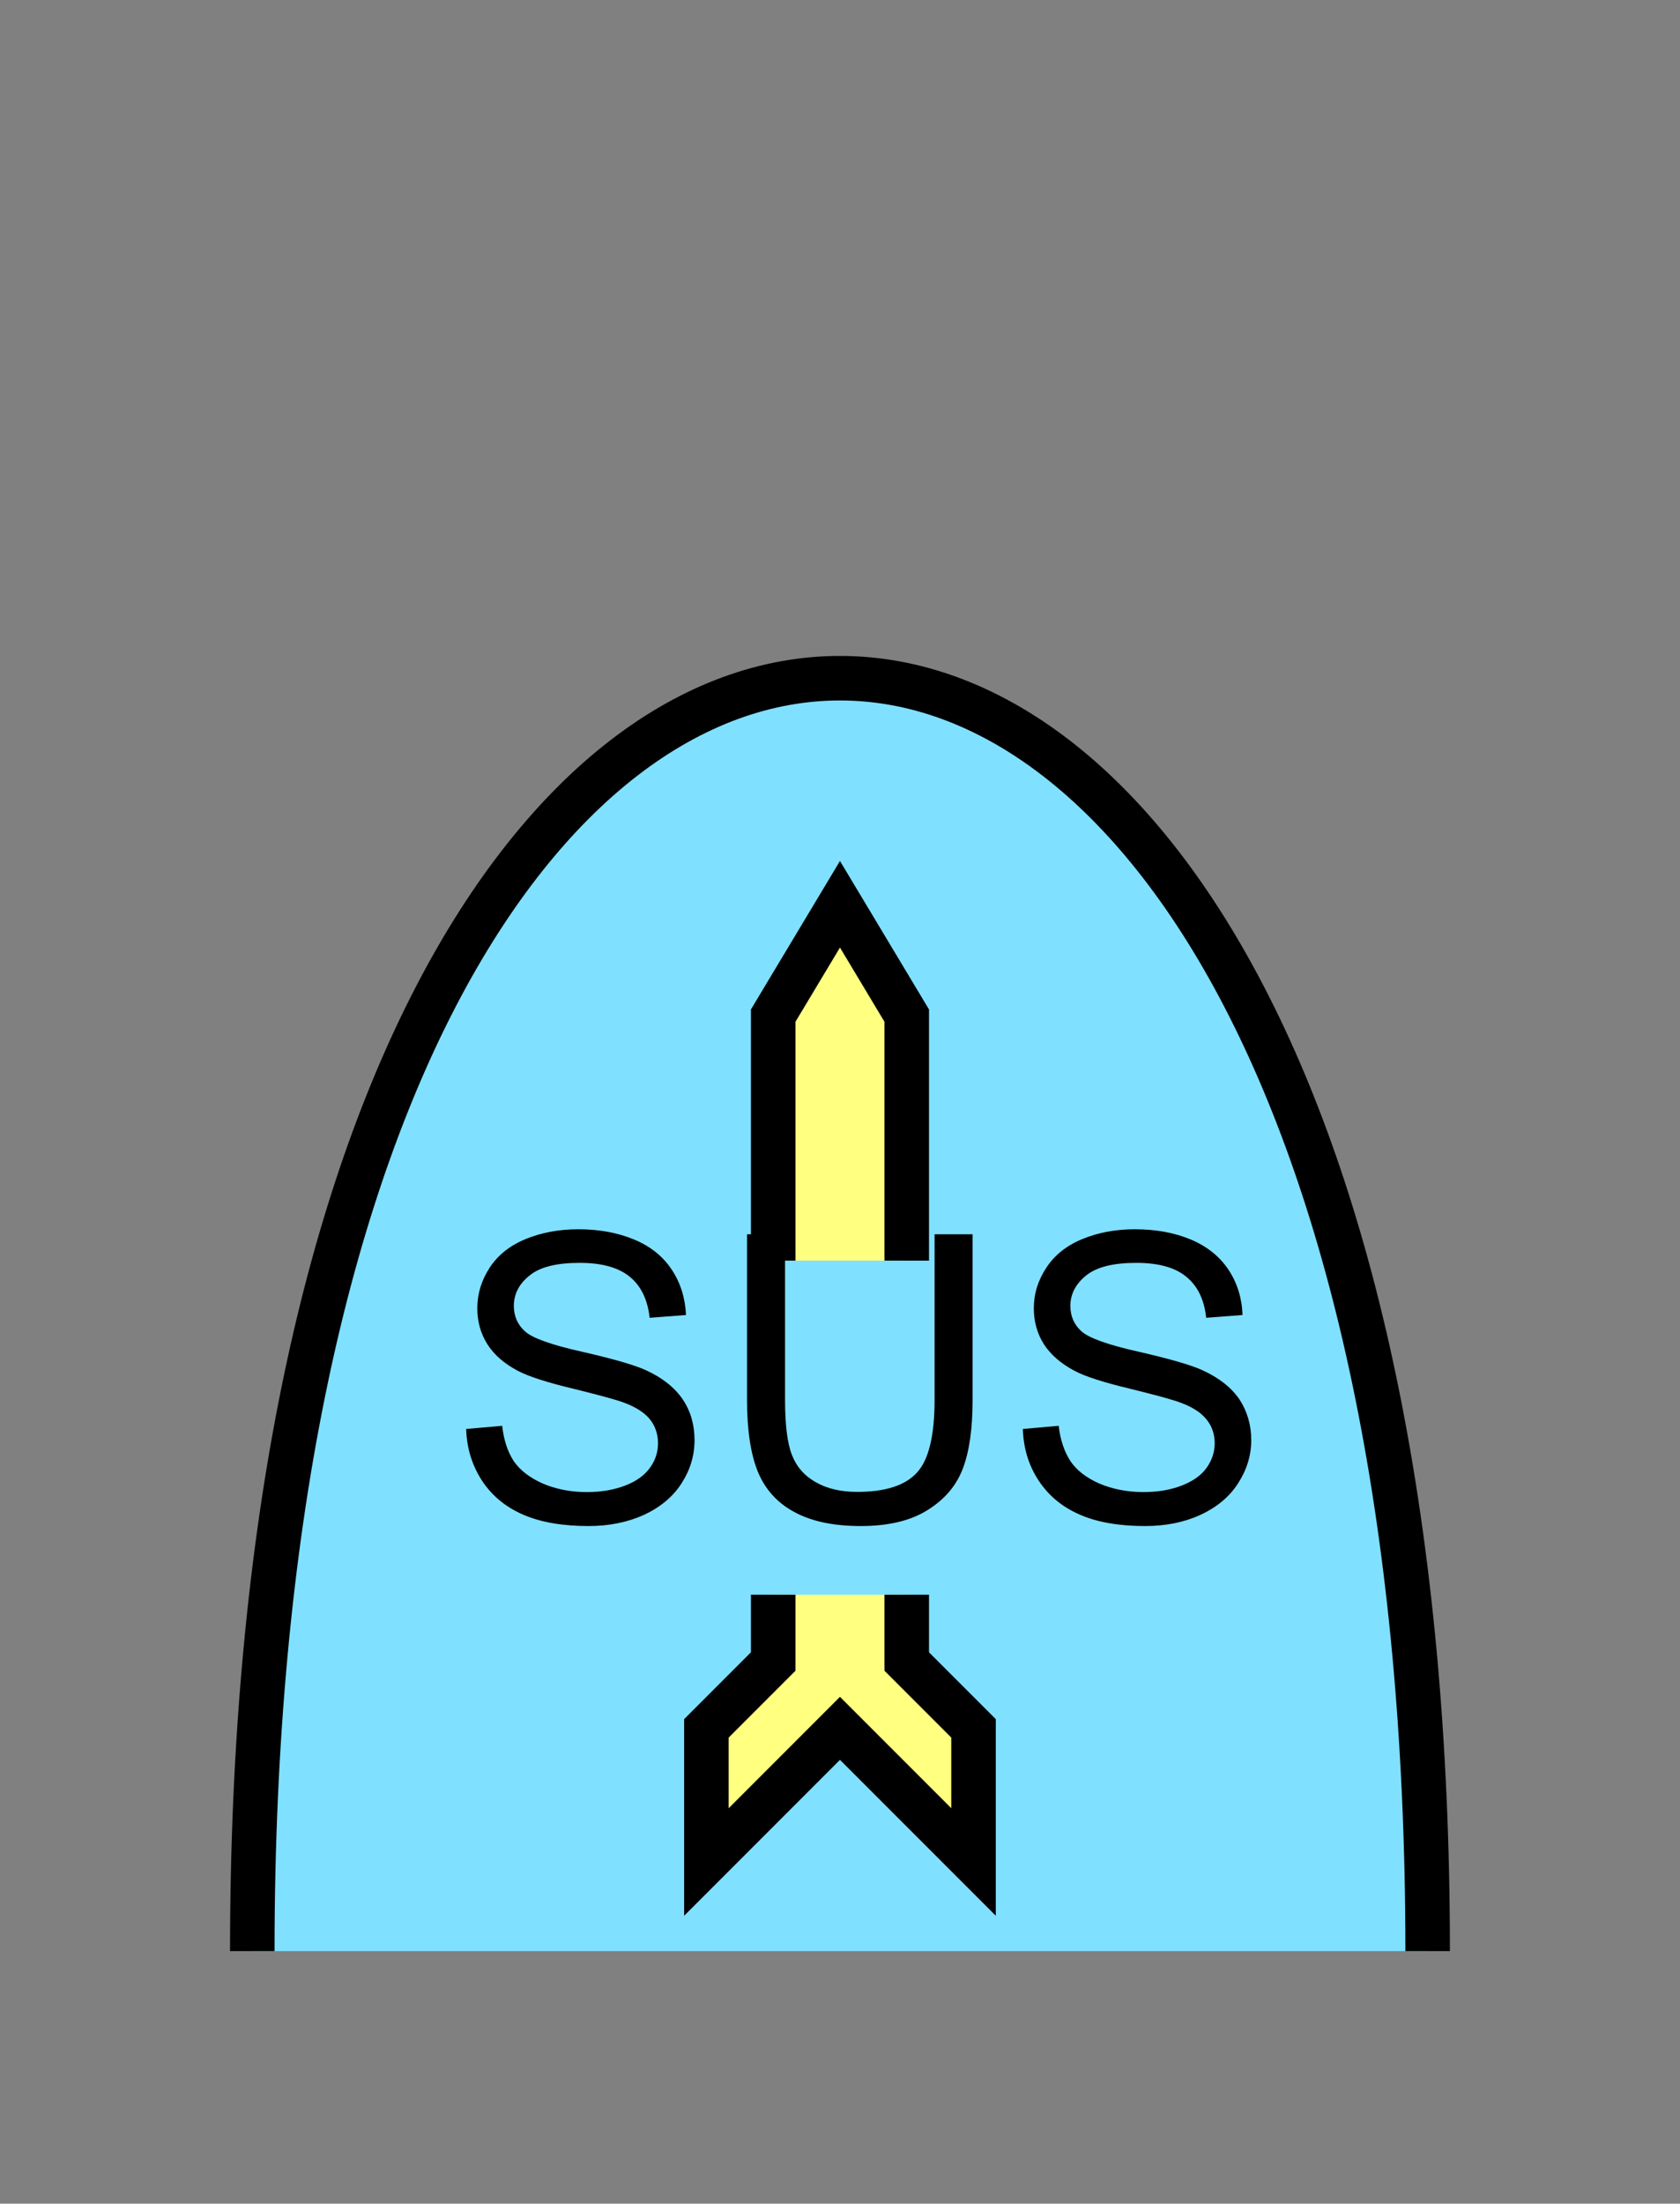 <?xml version="1.0" encoding="UTF-8" standalone="no"?>
<svg
   xmlns:dc="http://purl.org/dc/elements/1.1/"
   xmlns:cc="http://creativecommons.org/ns#"
   xmlns:rdf="http://www.w3.org/1999/02/22-rdf-syntax-ns#"
   xmlns:svg="http://www.w3.org/2000/svg"
   xmlns="http://www.w3.org/2000/svg"
   id="svg19"
   height="125.53mm"
   width="95.75mm"
   version="1.0">
  <rect width="100%" height="100%" fill="#808080" stroke="none"/>
  <defs
     id="defs3">
    <pattern
       y="0"
       x="0"
       height="6"
       width="6"
       patternUnits="userSpaceOnUse"
       id="EMFhbasepattern" />
  </defs>
  <path
     id="path5"
     d="  M 307.531,420.058   C 307.531,54.665 54.345,54.665 54.345,420.058   z "
     style="fill:#80e0ff;fill-rule:evenodd;fill-opacity:1;stroke:none;" />
  <path
     id="path7"
     d="  M 307.531,420.058   C 307.531,54.665 54.345,54.665 54.345,420.058  "
     style="fill:none;stroke:#000000;stroke-width:9.59px;stroke-linecap:butt;stroke-linejoin:miter;stroke-miterlimit:10;stroke-dasharray:none;stroke-opacity:1;" />
  <path
     id="path9"
     d="  M 166.553,271.407   L 166.553,271.407   L 166.553,218.66   L 180.938,194.684   L 195.324,218.66   L 195.324,271.407   z "
     style="fill:#ffff80;fill-rule:evenodd;fill-opacity:1;stroke:none;" />
  <path
     id="path11"
     d="  M 166.553,271.407   L 166.553,271.407   L 166.553,218.66   L 180.938,194.684   L 195.324,218.66   L 195.324,271.407  "
     style="fill:none;stroke:#000000;stroke-width:9.59px;stroke-linecap:butt;stroke-linejoin:miter;stroke-miterlimit:10;stroke-dasharray:none;stroke-opacity:1;" />
  <path
     id="path13"
     d="  M 195.324,343.335   L 195.324,343.335   L 195.324,357.72   L 209.709,372.106   L 209.709,400.877   L 180.938,372.106   L 152.167,400.877   L 152.167,372.106   L 166.553,357.72   L 166.553,343.335   z "
     style="fill:#ffff80;fill-rule:evenodd;fill-opacity:1;stroke:none;" />
  <path
     id="path15"
     d="  M 195.324,343.335   L 195.324,343.335   L 195.324,357.72   L 209.709,372.106   L 209.709,400.877   L 180.938,372.106   L 152.167,400.877   L 152.167,372.106   L 166.553,357.72   L 166.553,343.335  "
     style="fill:none;stroke:#000000;stroke-width:9.59px;stroke-linecap:butt;stroke-linejoin:miter;stroke-miterlimit:10;stroke-dasharray:none;stroke-opacity:1;" />
  <path
     id="path17"
     d="  M 100.419,307.651   L 108.171,306.971   C 108.531,310.088 109.37,312.606 110.689,314.604   C 112.047,316.562 114.125,318.16 116.922,319.399   C 119.72,320.598 122.876,321.237 126.393,321.237   C 129.51,321.237 132.267,320.758 134.665,319.839   C 137.062,318.919 138.82,317.641 139.979,316.042   C 141.178,314.404 141.738,312.646 141.738,310.728   C 141.738,308.81 141.178,307.091 140.059,305.653   C 138.94,304.214 137.062,302.976 134.505,302.016   C 132.827,301.377 129.15,300.378 123.476,298.98   C 117.802,297.621 113.846,296.342 111.568,295.143   C 108.611,293.585 106.413,291.667 104.975,289.389   C 103.536,287.111 102.817,284.514 102.817,281.677   C 102.817,278.56 103.696,275.683 105.454,272.966   C 107.212,270.248 109.81,268.17 113.206,266.772   C 116.603,265.373 120.399,264.654 124.555,264.654   C 129.11,264.654 133.146,265.413 136.663,266.892   C 140.179,268.37 142.856,270.528 144.735,273.405   C 146.613,276.242 147.612,279.519 147.771,283.115   L 139.939,283.715   C 139.5,279.799 138.101,276.882 135.664,274.884   C 133.226,272.886 129.63,271.887 124.874,271.887   C 119.919,271.887 116.323,272.766 114.085,274.604   C 111.808,276.402 110.689,278.6 110.689,281.157   C 110.689,283.355 111.488,285.193 113.086,286.632   C 114.645,288.07 118.761,289.549 125.394,291.028   C 132.067,292.546 136.623,293.865 139.1,294.984   C 142.697,296.622 145.334,298.74 147.052,301.257   C 148.77,303.815 149.61,306.732 149.61,310.048   C 149.61,313.365 148.691,316.442 146.812,319.359   C 144.934,322.276 142.217,324.514 138.701,326.152   C 135.144,327.751 131.188,328.55 126.793,328.55   C 121.198,328.55 116.523,327.751 112.727,326.112   C 108.931,324.474 105.973,322.036 103.816,318.76   C 101.698,315.483 100.539,311.807 100.419,307.651   z  M 201.318,265.733   L 209.509,265.733   L 209.509,301.417   C 209.509,307.611 208.79,312.566 207.392,316.202   C 205.993,319.879 203.476,322.836 199.799,325.113   C 196.123,327.431 191.328,328.55 185.374,328.55   C 179.58,328.55 174.824,327.551 171.148,325.553   C 167.472,323.595 164.834,320.678 163.276,316.921   C 161.717,313.125 160.918,307.97 160.918,301.417   L 160.918,265.733   L 169.11,265.733   L 169.11,301.377   C 169.11,306.732 169.59,310.688 170.589,313.245   C 171.588,315.803 173.306,317.761 175.743,319.119   C 178.181,320.518 181.138,321.197 184.654,321.197   C 190.648,321.197 194.964,319.839 197.482,317.081   C 200.039,314.364 201.318,309.129 201.318,301.377   z  M 220.339,307.651   L 228.051,306.971   C 228.41,310.088 229.29,312.606 230.608,314.604   C 231.927,316.562 234.005,318.16 236.802,319.399   C 239.639,320.598 242.796,321.237 246.312,321.237   C 249.429,321.237 252.187,320.758 254.544,319.839   C 256.942,318.919 258.74,317.641 259.899,316.042   C 261.058,314.404 261.657,312.646 261.657,310.728   C 261.657,308.81 261.098,307.091 259.939,305.653   C 258.82,304.214 256.982,302.976 254.384,302.016   C 252.746,301.377 249.07,300.378 243.395,298.98   C 237.721,297.621 233.725,296.342 231.487,295.143   C 228.53,293.585 226.333,291.667 224.854,289.389   C 223.415,287.111 222.696,284.514 222.696,281.677   C 222.696,278.56 223.575,275.683 225.373,272.966   C 227.132,270.248 229.729,268.17 233.126,266.772   C 236.522,265.373 240.279,264.654 244.434,264.654   C 249.03,264.654 253.066,265.413 256.582,266.892   C 260.059,268.37 262.736,270.528 264.654,273.405   C 266.532,276.242 267.531,279.519 267.651,283.115   L 259.819,283.715   C 259.419,279.799 257.981,276.882 255.543,274.884   C 253.146,272.886 249.549,271.887 244.794,271.887   C 239.839,271.887 236.243,272.766 233.965,274.604   C 231.727,276.402 230.568,278.6 230.568,281.157   C 230.568,283.355 231.367,285.193 232.966,286.632   C 234.564,288.07 238.68,289.549 245.313,291.028   C 251.947,292.546 256.502,293.865 258.98,294.984   C 262.576,296.622 265.253,298.74 266.972,301.257   C 268.65,303.815 269.529,306.732 269.529,310.048   C 269.529,313.365 268.57,316.442 266.692,319.359   C 264.814,322.276 262.097,324.514 258.58,326.152   C 255.064,327.751 251.108,328.55 246.672,328.55   C 241.078,328.55 236.402,327.751 232.646,326.112   C 228.85,324.474 225.893,322.036 223.735,318.76   C 221.577,315.483 220.458,311.807 220.339,307.651   z "
     style="fill:#000000;fill-rule:evenodd;fill-opacity:1;stroke:none;" />
</svg>
